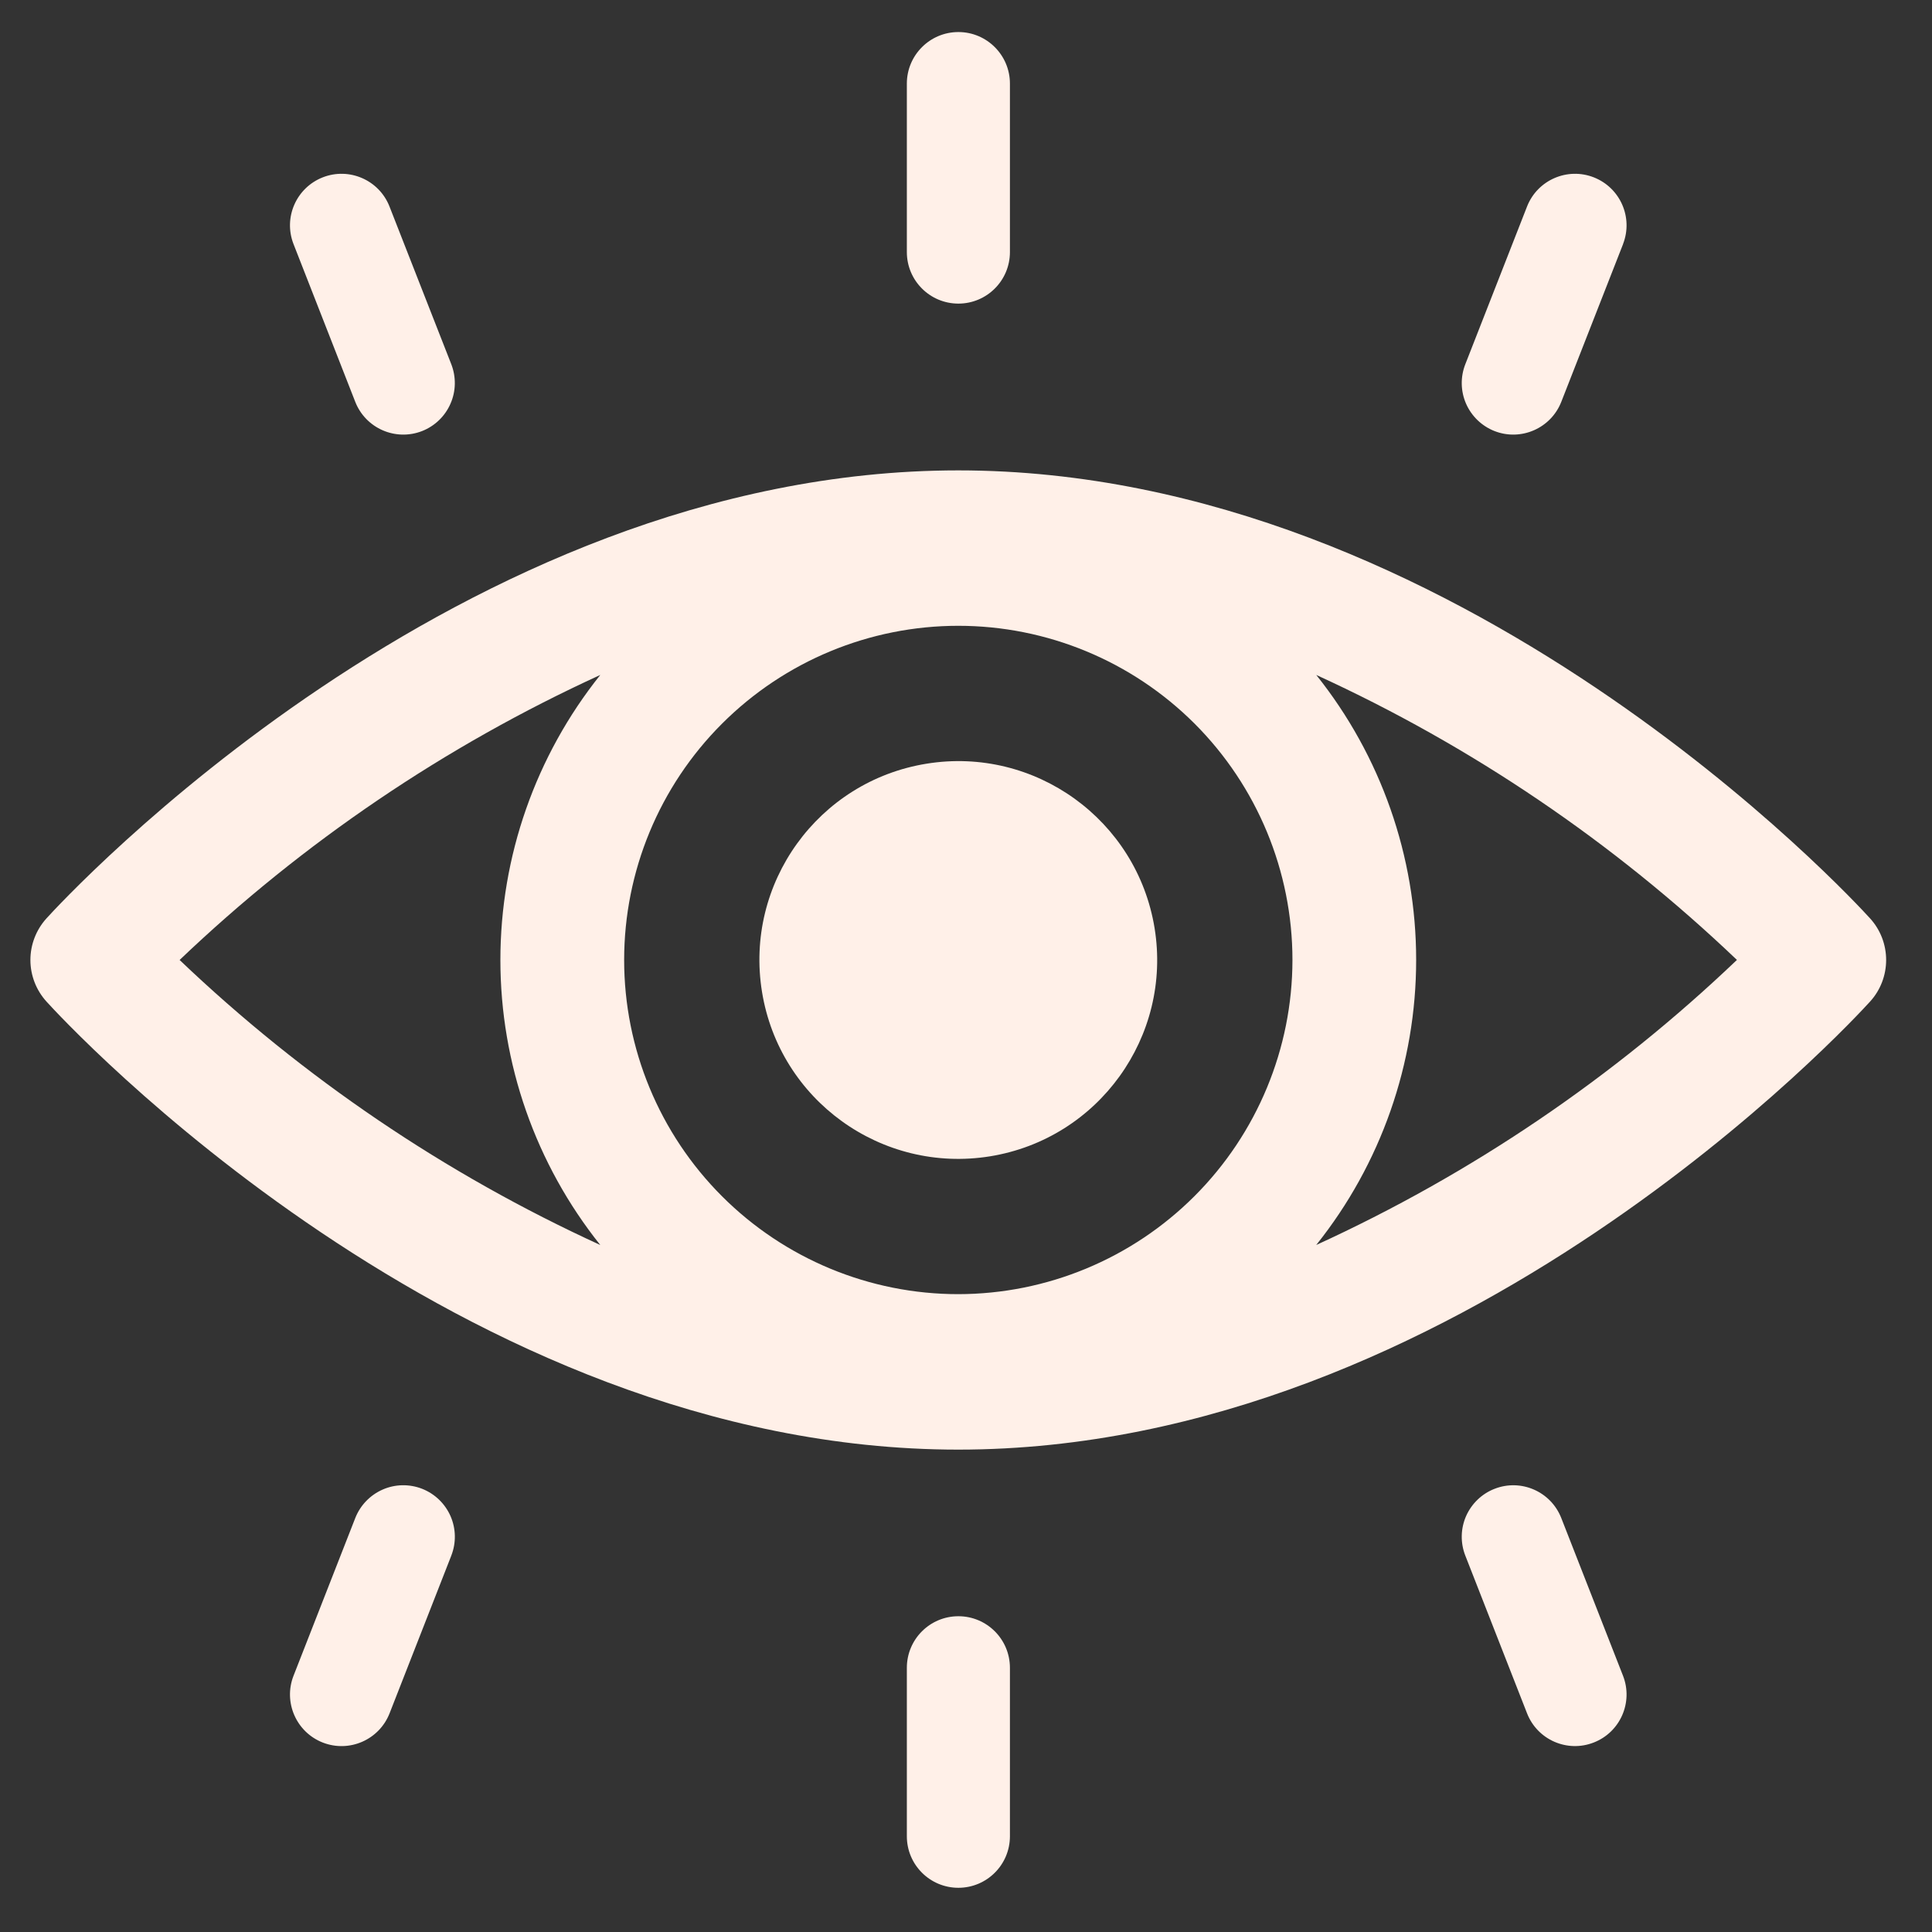 <svg width="34" height="34" viewBox="0 0 34 34" fill="none" xmlns="http://www.w3.org/2000/svg">
<rect x="0" y="0" width="34" height="34" fill="#333333" stroke="none"/>
<path d="M0.817 16.163C0.636 16.363 0.535 16.624 0.535 16.894C0.535 17.164 0.636 17.425 0.817 17.625C1.109 17.947 8.066 25.511 16.864 25.511C25.663 25.511 32.619 17.947 32.911 17.625C33.093 17.425 33.193 17.164 33.193 16.894C33.193 16.624 33.093 16.363 32.911 16.163C32.619 15.841 25.663 8.278 16.864 8.278C8.066 8.278 1.109 15.841 0.817 16.163ZM16.864 22.775C15.305 22.775 13.809 22.155 12.706 21.052C11.603 19.949 10.984 18.453 10.984 16.894C10.984 15.334 11.603 13.838 12.706 12.736C13.809 11.633 15.305 11.013 16.864 11.013C18.424 11.013 19.92 11.633 21.023 12.735C22.125 13.838 22.745 15.334 22.745 16.894C22.744 18.453 22.123 19.948 21.021 21.05C19.918 22.153 18.423 22.773 16.864 22.775H16.864ZM10.564 11.878C9.426 13.302 8.806 15.071 8.806 16.894C8.806 18.717 9.426 20.485 10.564 21.91C7.835 20.661 5.333 18.966 3.161 16.894C5.333 14.822 7.835 13.127 10.564 11.878ZM23.164 21.909C24.302 20.485 24.922 18.716 24.922 16.893C24.922 15.071 24.302 13.302 23.164 11.878C25.894 13.126 28.395 14.821 30.567 16.893C28.396 18.965 25.894 20.661 23.165 21.909H23.164Z" fill="#FFF0E8"/>
<path d="M20.319 16.334C20.628 18.241 19.332 20.039 17.425 20.349C15.517 20.658 13.719 19.363 13.41 17.455C13.1 15.547 14.396 13.749 16.304 13.44C18.211 13.13 20.009 14.426 20.319 16.334Z" fill="#FFF0E8"/>
<path d="M17.773 4.436V1.471C17.773 0.971 17.367 0.564 16.866 0.564C16.365 0.564 15.959 0.971 15.959 1.471V4.436C15.959 4.937 16.365 5.343 16.866 5.343C17.367 5.343 17.773 4.937 17.773 4.436Z" fill="#FFF0E8"/>
<path d="M26.301 7.586C26.767 7.768 27.293 7.538 27.476 7.072L28.564 4.294H28.563C28.744 3.828 28.514 3.304 28.048 3.121C27.583 2.939 27.057 3.168 26.874 3.633L25.787 6.41C25.699 6.634 25.704 6.884 25.8 7.104C25.897 7.325 26.077 7.498 26.301 7.586Z" fill="#FFF0E8"/>
<path d="M7.428 7.586C7.652 7.498 7.832 7.325 7.928 7.104C8.025 6.884 8.029 6.634 7.942 6.41L6.854 3.633C6.671 3.168 6.145 2.939 5.68 3.121C5.214 3.304 4.984 3.828 5.165 4.294L6.252 7.072C6.435 7.538 6.961 7.768 7.428 7.586Z" fill="#FFF0E8"/>
<path d="M15.959 29.351V32.315C15.959 32.816 16.365 33.222 16.866 33.222C17.367 33.222 17.773 32.816 17.773 32.315V29.351C17.773 28.849 17.367 28.443 16.866 28.443C16.365 28.443 15.959 28.849 15.959 29.351Z" fill="#FFF0E8"/>
<path d="M26.301 26.201C26.077 26.288 25.897 26.462 25.8 26.682C25.704 26.902 25.699 27.152 25.787 27.376L26.874 30.153V30.153C27.057 30.619 27.583 30.848 28.048 30.665C28.514 30.483 28.744 29.958 28.563 29.492L27.476 26.715C27.293 26.248 26.767 26.018 26.301 26.201Z" fill="#FFF0E8"/>
<path d="M6.252 26.715L5.165 29.492C4.984 29.958 5.214 30.483 5.68 30.666C6.146 30.848 6.671 30.619 6.855 30.154L7.942 27.377V27.376C8.03 27.152 8.025 26.902 7.929 26.682C7.832 26.461 7.652 26.288 7.428 26.2C7.204 26.113 6.954 26.117 6.734 26.214C6.513 26.311 6.34 26.491 6.252 26.715Z" fill="#FFF0E8"/>
</svg>
